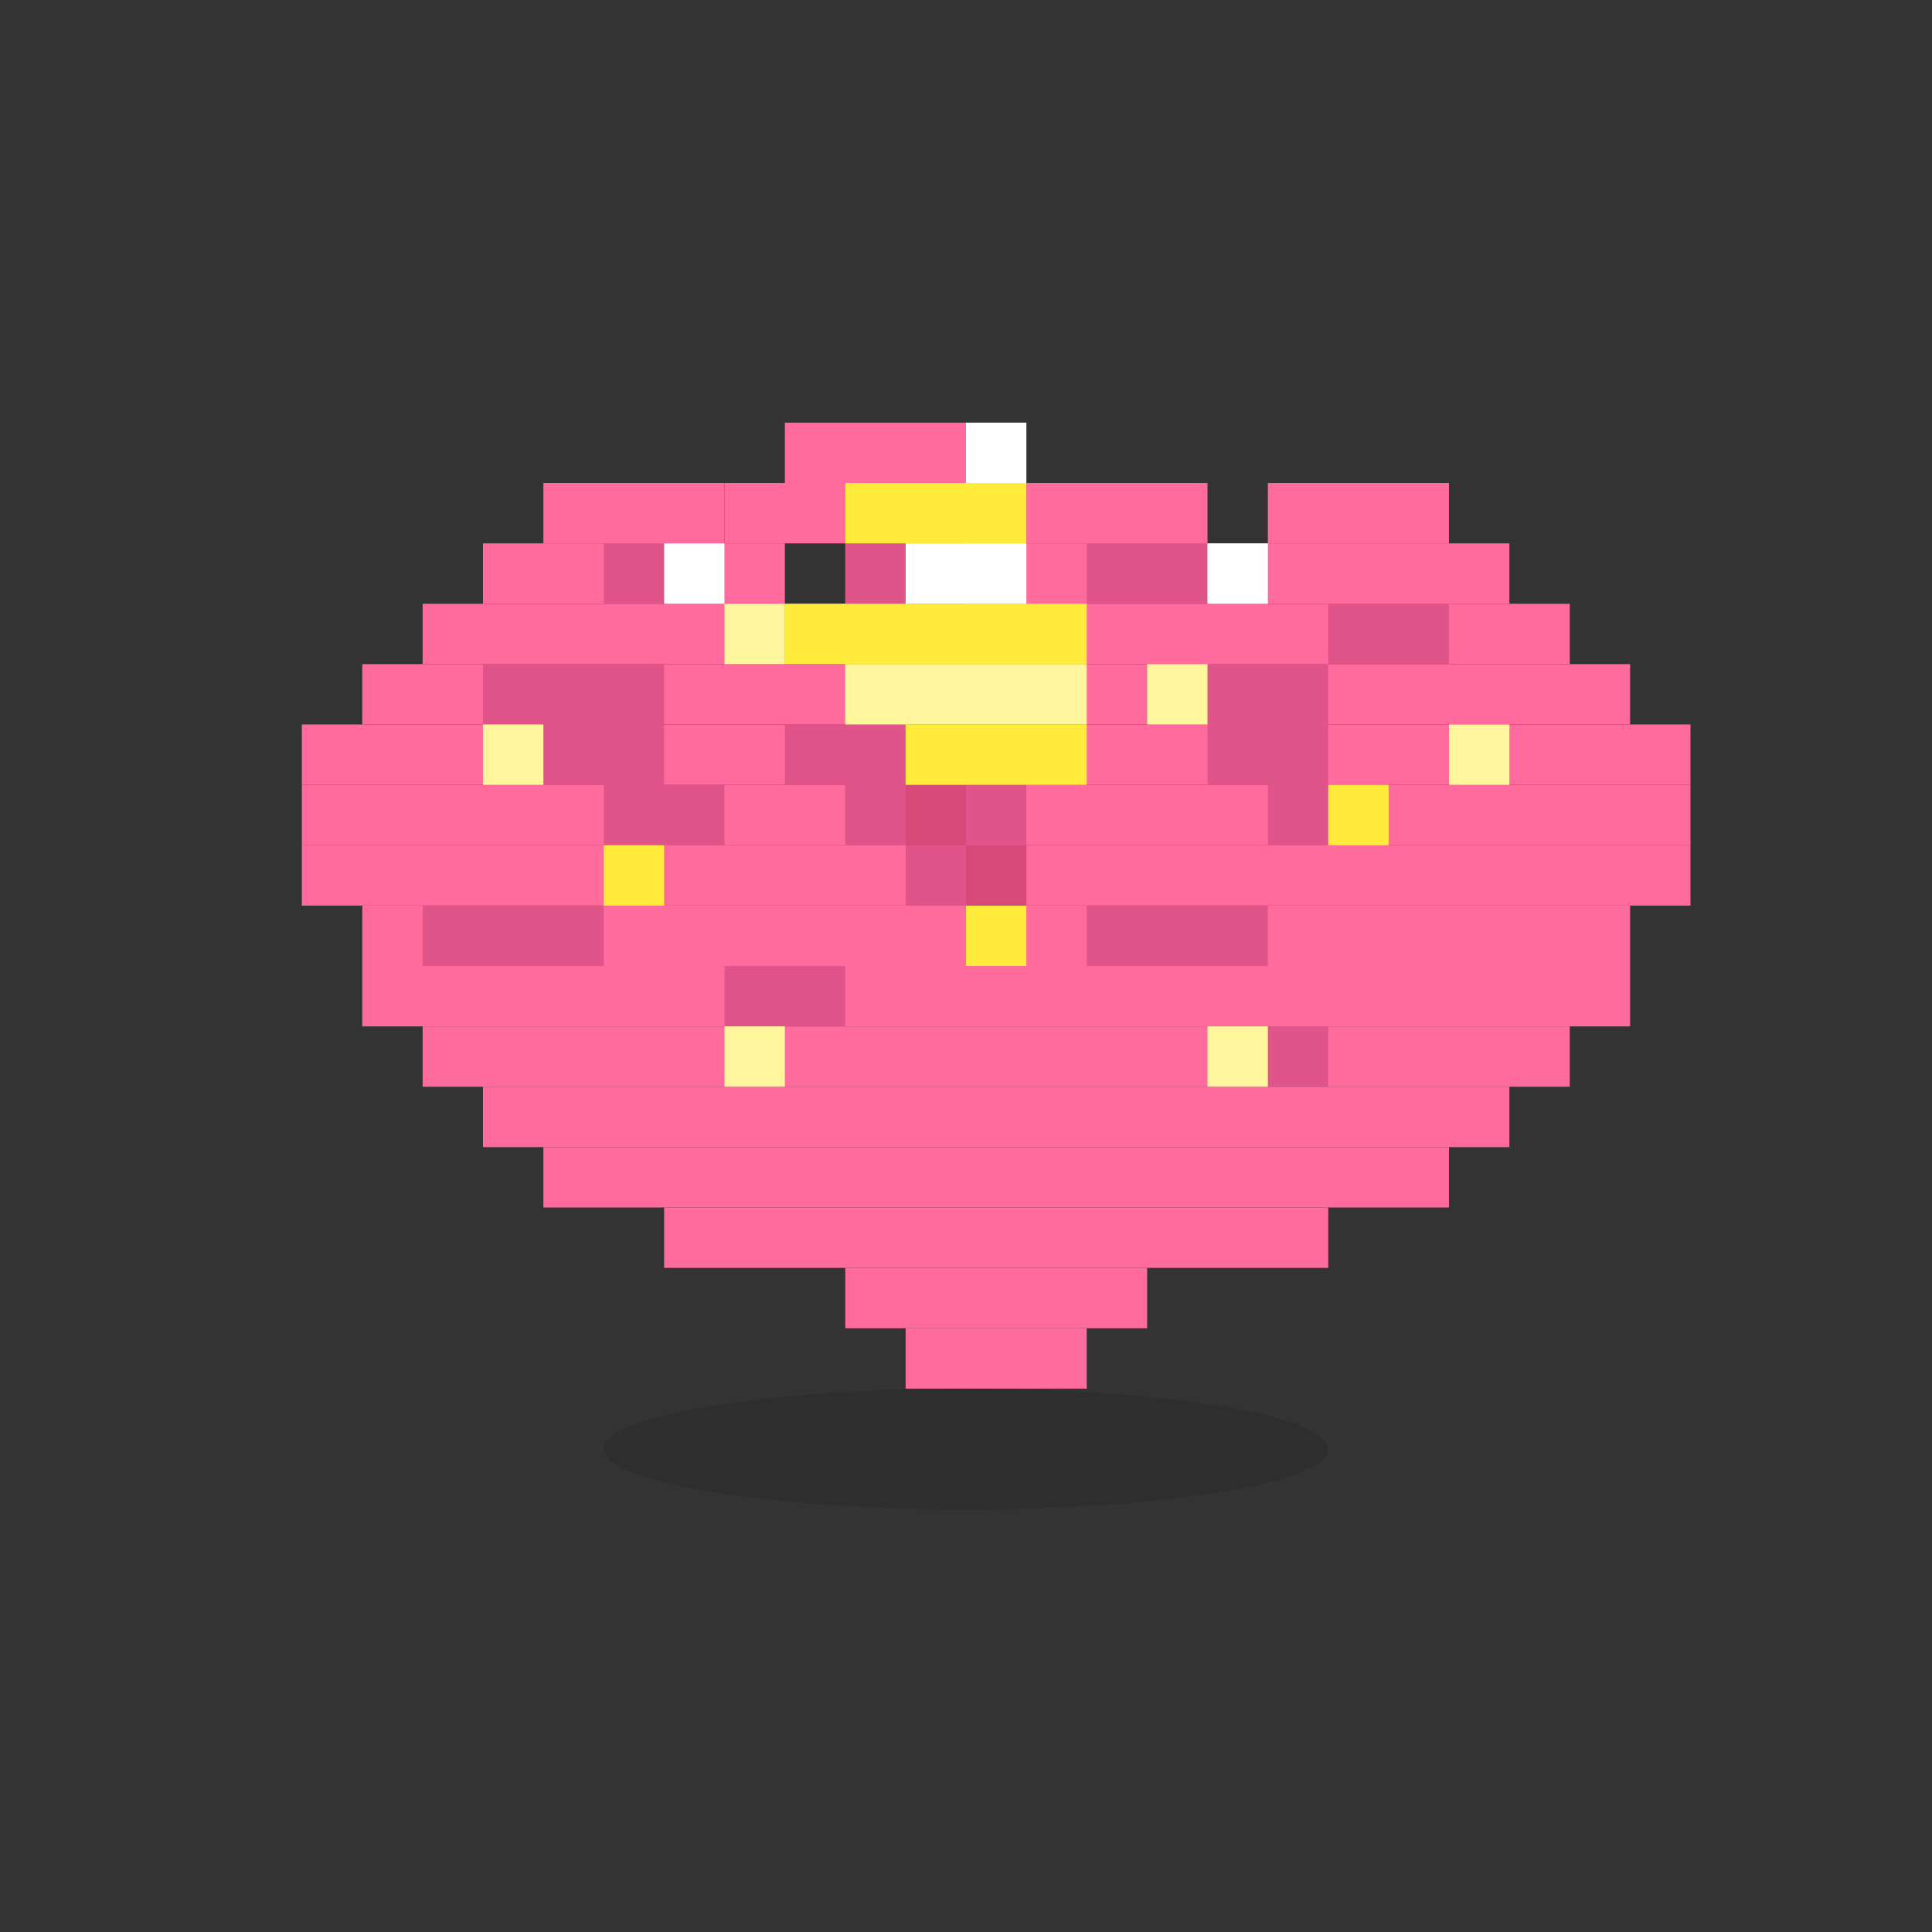 <svg width="32" height="32" viewBox="0 0 32 32" xmlns="http://www.w3.org/2000/svg">
  <rect x="0" y="0" width="32" height="32" fill="#333333" stroke="none"/>
  <style>
    /* Small pulses matching each frog hop */
    @keyframes smallPulse {
      0%, 14% { opacity: 0; }
      15%, 16% { opacity: 0.7; }  /* First hop */
      17%, 44% { opacity: 0; }
      45%, 46% { opacity: 0.5; }  /* Small hop */
      47%, 72% { opacity: 0; }
      73%, 74% { opacity: 0.7; }  /* Big hop */
      75%, 100% { opacity: 0; }
    }
    
    /* Big spark burst when frog tongue comes out (45%) */
    @keyframes bigBurst {
      0%, 44% { opacity: 0; transform: scale(1); }
      45% { opacity: 1; transform: scale(1); }
      46% { opacity: 1; transform: scale(1.2); }
      47% { opacity: 0.8; transform: scale(1.1); }
      48%, 100% { opacity: 0; transform: scale(1); }
    }
    
    /* Particles that fly out during burst */
    @keyframes sparkFly {
      0%, 44% { opacity: 0; transform: translate(0, 0); }
      45% { opacity: 1; transform: translate(0, 0); }
      47% { opacity: 0.5; transform: translate(3px, -3px); }
      50% { opacity: 0; transform: translate(6px, -6px); }
      51%, 100% { opacity: 0; transform: translate(0, 0); }
    }
    
    @keyframes sparkFly2 {
      0%, 44% { opacity: 0; transform: translate(0, 0); }
      45% { opacity: 1; transform: translate(0, 0); }
      47% { opacity: 0.5; transform: translate(-3px, -3px); }
      50% { opacity: 0; transform: translate(-6px, -6px); }
      51%, 100% { opacity: 0; transform: translate(0, 0); }
    }
    
    @keyframes sparkFly3 {
      0%, 44% { opacity: 0; transform: translate(0, 0); }
      45% { opacity: 1; transform: translate(0, 0); }
      47% { opacity: 0.5; transform: translate(4px, 2px); }
      50% { opacity: 0; transform: translate(8px, 4px); }
      51%, 100% { opacity: 0; transform: translate(0, 0); }
    }
    
    @keyframes brainGlow {
      0%, 14% { filter: brightness(1); }
      15%, 16% { filter: brightness(1.1); }  /* Glow on hops */
      17%, 44% { filter: brightness(1); }
      45%, 47% { filter: brightness(1.3); }  /* Big glow on tongue */
      48%, 72% { filter: brightness(1); }
      73%, 74% { filter: brightness(1.1); }
      75%, 100% { filter: brightness(1); }
    }
    
    .small-pulses {
      animation: smallPulse 5s ease-in-out infinite;
    }
    
    .big-burst {
      animation: bigBurst 5s ease-in-out infinite;
      transform-origin: center;
    }
    
    .spark-particle-1 {
      animation: sparkFly 5s ease-in-out infinite;
    }
    
    .spark-particle-2 {
      animation: sparkFly2 5s ease-in-out infinite;
    }
    
    .spark-particle-3 {
      animation: sparkFly3 5s ease-in-out infinite;
    }
    
    .brain-glow {
      animation: brainGlow 5s ease-in-out infinite;
    }
  </style>
  
  <g transform="translate(0, 5)">
    <!-- Brain base -->
    <g class="brain-glow">
      <!-- Multiple rounded bumps on top -->
      <rect x="9" y="3" width="3" height="1" fill="#ff6b9d"/>
      <rect x="13" y="2" width="3" height="1" fill="#ff6b9d"/>
      <rect x="17" y="3" width="3" height="1" fill="#ff6b9d"/>
      <rect x="21" y="3" width="3" height="1" fill="#ff6b9d"/>
      
      <rect x="8" y="4" width="5" height="1" fill="#ff6b9d"/>
      <rect x="12" y="3" width="5" height="1" fill="#ff6b9d"/>
      <rect x="16" y="4" width="5" height="1" fill="#ff6b9d"/>
      <rect x="20" y="4" width="5" height="1" fill="#ff6b9d"/>
      
      <rect x="7" y="5" width="19" height="1" fill="#ff6b9d"/>
      <rect x="6" y="6" width="21" height="1" fill="#ff6b9d"/>
      
      <rect x="5" y="7" width="23" height="1" fill="#ff6b9d"/>
      <rect x="5" y="8" width="23" height="1" fill="#ff6b9d"/>
      <rect x="5" y="9" width="23" height="1" fill="#ff6b9d"/>
      <rect x="6" y="10" width="21" height="1" fill="#ff6b9d"/>
      <rect x="6" y="11" width="21" height="1" fill="#ff6b9d"/>
      
      <rect x="7" y="12" width="19" height="1" fill="#ff6b9d"/>
      <rect x="8" y="13" width="17" height="1" fill="#ff6b9d"/>
      <rect x="9" y="14" width="15" height="1" fill="#ff6b9d"/>
      <rect x="11" y="15" width="11" height="1" fill="#ff6b9d"/>
      
      <rect x="14" y="16" width="5" height="1" fill="#ff6b9d"/>
      <rect x="15" y="17" width="3" height="1" fill="#ff6b9d"/>
      
      <!-- Brain folds -->
      <rect x="10" y="4" width="2" height="1" fill="#e05589"/>
      <rect x="14" y="3" width="1" height="2" fill="#e05589"/>
      <rect x="18" y="4" width="2" height="1" fill="#e05589"/>
      <rect x="22" y="5" width="2" height="1" fill="#e05589"/>
      
      <rect x="8" y="6" width="3" height="1" fill="#e05589"/>
      <rect x="9" y="7" width="2" height="1" fill="#e05589"/>
      <rect x="10" y="8" width="2" height="1" fill="#e05589"/>
      
      <rect x="19" y="6" width="3" height="1" fill="#e05589"/>
      <rect x="20" y="7" width="2" height="1" fill="#e05589"/>
      <rect x="21" y="8" width="2" height="1" fill="#e05589"/>
      
      <rect x="13" y="7" width="2" height="1" fill="#e05589"/>
      <rect x="14" y="8" width="3" height="1" fill="#e05589"/>
      <rect x="15" y="9" width="2" height="1" fill="#e05589"/>
      
      <rect x="7" y="10" width="3" height="1" fill="#e05589"/>
      <rect x="12" y="11" width="2" height="1" fill="#e05589"/>
      <rect x="18" y="10" width="3" height="1" fill="#e05589"/>
      <rect x="20" y="12" width="2" height="1" fill="#e05589"/>
      
      <!-- Purple depth -->
      <rect x="15" y="5" width="1" height="1" fill="#d64979"/>
      <rect x="16" y="6" width="1" height="2" fill="#d64979"/>
      <rect x="15" y="8" width="1" height="1" fill="#d64979"/>
      <rect x="16" y="9" width="1" height="2" fill="#d64979"/>
    </g>
    
    <!-- Small pulses on each frog hop -->
    <g class="small-pulses">
      <rect x="12" y="5" width="1" height="1" fill="#fff59d"/>
      <rect x="19" y="6" width="1" height="1" fill="#fff59d"/>
      <rect x="10" y="9" width="1" height="1" fill="#ffeb3b"/>
      <rect x="22" y="8" width="1" height="1" fill="#ffeb3b"/>
    </g>
    
    <!-- Big burst when frog tongue comes out -->
    <g class="big-burst">
      <rect x="14" y="3" width="3" height="1" fill="#ffeb3b"/>
      <rect x="15" y="4" width="2" height="1" fill="#fff"/>
      <rect x="13" y="5" width="5" height="1" fill="#ffeb3b"/>
      <rect x="14" y="6" width="4" height="1" fill="#fff59d"/>
      <rect x="15" y="7" width="3" height="1" fill="#ffeb3b"/>
    </g>
    
    <!-- Flying spark particles -->
    <g class="spark-particle-1">
      <rect x="11" y="4" width="1" height="1" fill="#fff"/>
      <rect x="8" y="7" width="1" height="1" fill="#fff59d"/>
    </g>
    
    <g class="spark-particle-2">
      <rect x="20" y="4" width="1" height="1" fill="#fff"/>
      <rect x="24" y="7" width="1" height="1" fill="#fff59d"/>
    </g>
    
    <g class="spark-particle-3">
      <rect x="16" y="2" width="1" height="1" fill="#fff"/>
      <rect x="16" y="10" width="1" height="1" fill="#ffeb3b"/>
      <rect x="12" y="12" width="1" height="1" fill="#fff59d"/>
      <rect x="20" y="12" width="1" height="1" fill="#fff59d"/>
    </g>
    
    <!-- Shadow -->
    <ellipse cx="16" cy="19" rx="6" ry="1" fill="#000" opacity="0.1"/>
  </g>
</svg>
